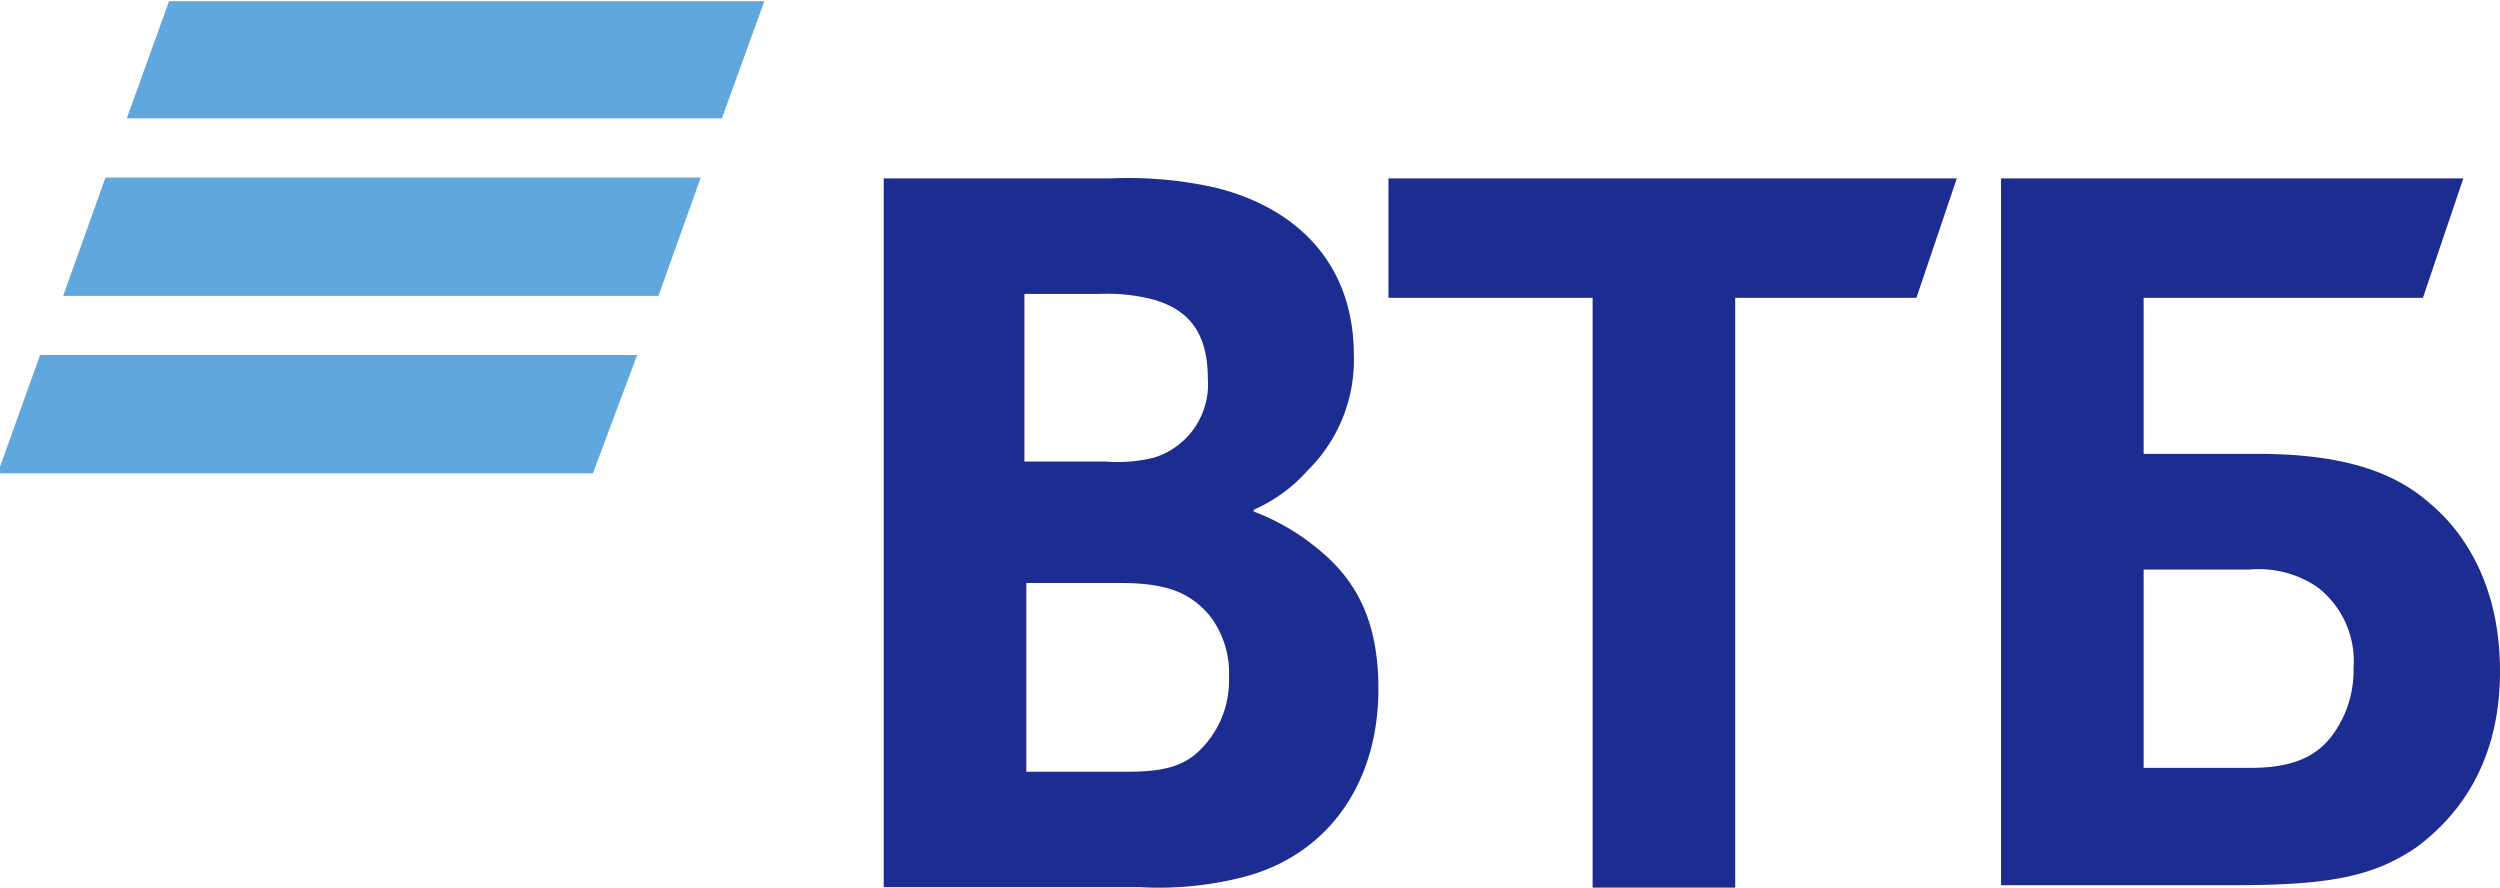 <svg id="Layer_1" data-name="Layer 1" xmlns="http://www.w3.org/2000/svg" viewBox="0 0 169 60"><title>Монтажная область 1</title><path d="M48.8,8H8.57L11.43.08H51.67Zm-1.43,4H7.13L4.27,20H44.51Zm-4.3,12H2.71L-.16,32H40.08Z" fill="#5fa7dd"/><path d="M144.91,51.91h7.16c2.73,0,4.43-.65,5.6-2.21a7.39,7.39,0,0,0,1.43-4.56,6.3,6.3,0,0,0-2.47-5.47,7.09,7.09,0,0,0-4.56-1.17h-7.16ZM135.27,60V12.06h31.25l-2.73,8.07H144.91V30.68h7.68c6.25,0,9.51,1.43,11.72,3.39C166,35.5,169,38.88,169,45.39s-3.13,10-5.6,11.85c-3,2.08-6.12,2.6-12.5,2.6H135.27Zm-27.61,0V20.13H93.86V12.06h38.42l-2.73,8.07H117.3V60ZM69.38,31.2h5.34A10.32,10.32,0,0,0,78,30.94a5.19,5.19,0,0,0,3.65-5.34c0-3.26-1.43-4.69-3.65-5.34a12.25,12.25,0,0,0-3.65-.39H69.25V31.2Zm0,8.33V52.17H76c2,0,3.78-.13,5.08-1.43a6.57,6.57,0,0,0,2-4.95,6.38,6.38,0,0,0-1.3-4.17c-1.43-1.69-3.13-2.21-6.12-2.21H69.38Zm15.37-5.08v.13a15.25,15.25,0,0,1,4.43,2.6c2.86,2.34,4,5.34,4,9.38,0,6.51-3.52,11.33-9.25,12.76a23,23,0,0,1-6.9.65H59.74V12.06H75.11a26.74,26.74,0,0,1,7.16.65C87.87,14.14,91.52,18,91.52,24a10.48,10.48,0,0,1-3.13,7.81A10.52,10.52,0,0,1,84.75,34.46Z" fill="#1d2c91"/></svg>